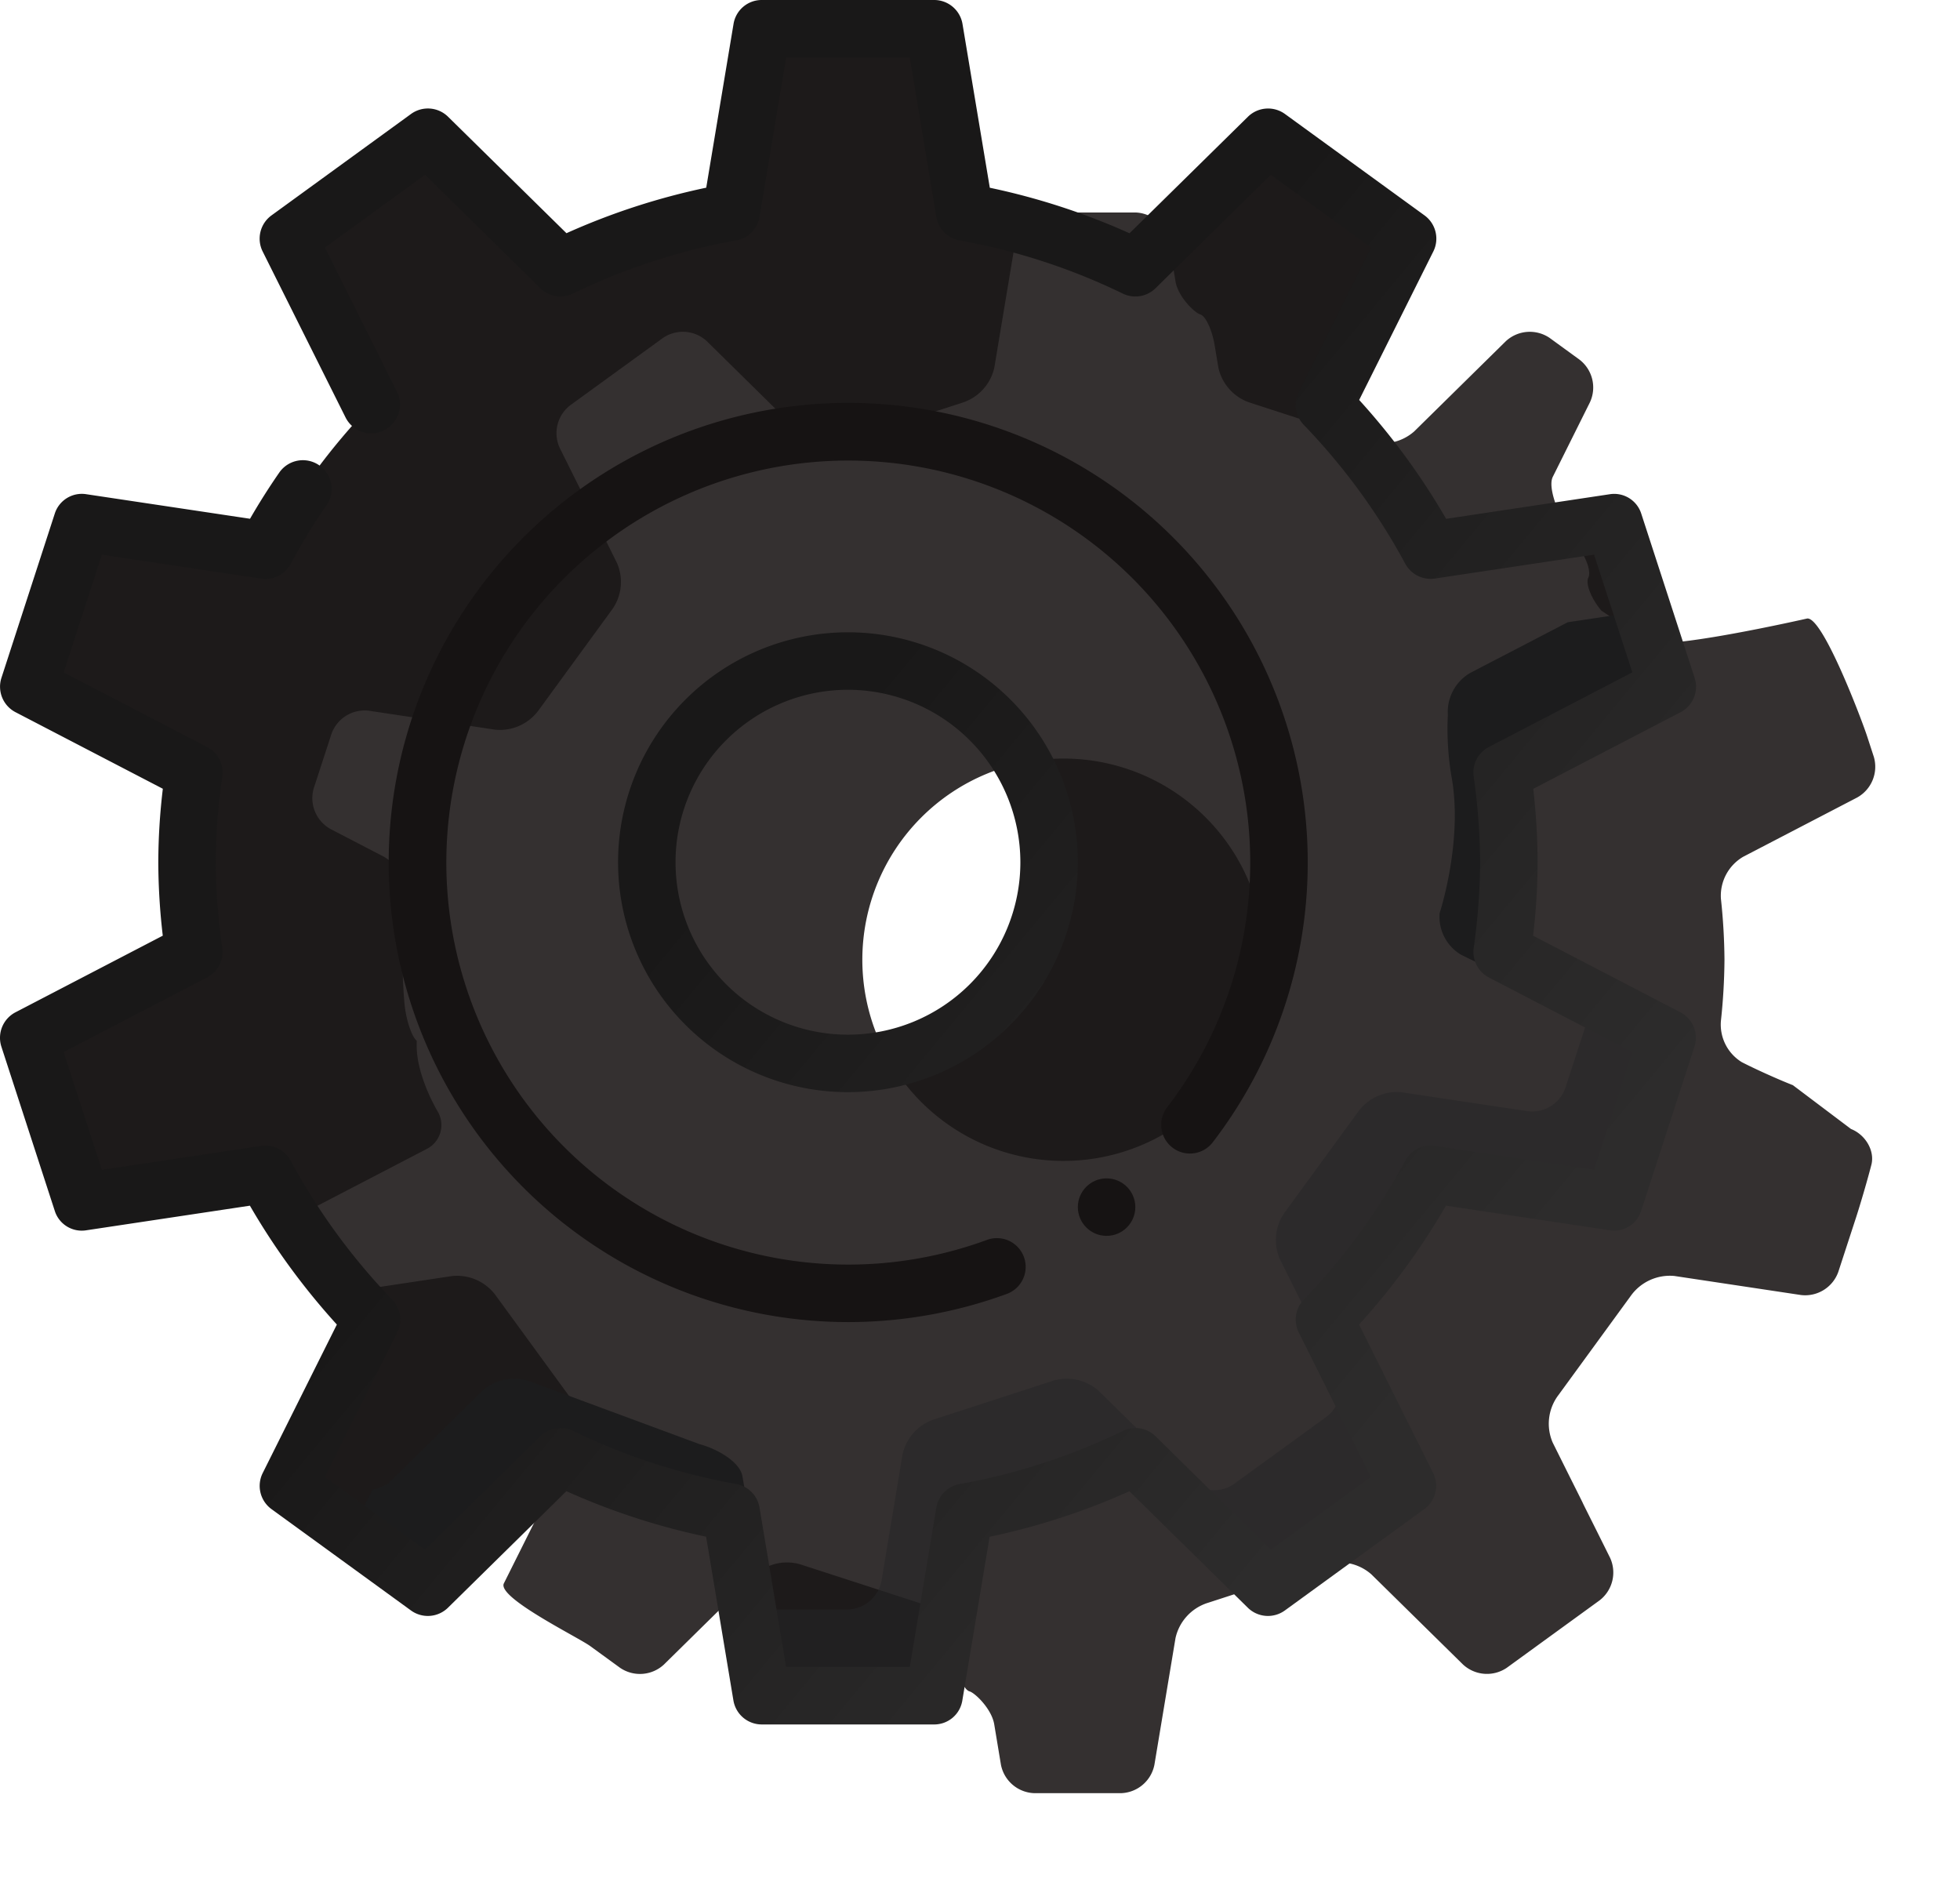 <svg xmlns="http://www.w3.org/2000/svg" xmlns:xlink="http://www.w3.org/1999/xlink" width="381.96" height="365.889" viewBox="0 0 381.96 365.889"><defs><style>.a{fill:#1d1a1a;}.b{fill:#343030;}.c{fill:#1c1c1d;}.d{fill:rgba(38,38,39,0.54);}.e{fill:url(#c);}.f{fill:#161313;}.g{filter:url(#a);}</style><filter id="a" x="15.392" y="22.4" width="366.568" height="343.489" filterUnits="userSpaceOnUse"><feOffset dx="42" dy="19" input="SourceAlpha"/><feGaussianBlur stdDeviation="5.5" result="b"/><feFlood flood-opacity="0.161"/><feComposite operator="in" in2="b"/><feComposite in="SourceGraphic"/></filter><linearGradient id="c" x1="0.348" y1="0.589" x2="0.744" y2="0.917" gradientUnits="objectBoundingBox"><stop offset="0" stop-color="#191818"/><stop offset="1" stop-color="#2d2c2c"/></linearGradient></defs><g transform="translate(-1.246 -1)"><path class="a" d="M290.191,163.9a130.572,130.572,0,0,0-1.322-17.494l32.166-16.722L310.642,97.719l-35.706,5.365a128.612,128.612,0,0,0-20.686-28.3l16.184-32.413L243.24,22.612,217.4,48.047a127.48,127.48,0,0,0-33.275-10.83L178.191,1.5h-33.6l-5.947,35.728a127.7,127.7,0,0,0-33.286,10.83L79.519,22.646,52.348,42.391l16.173,32.4a129.456,129.456,0,0,0-20.675,28.3L12.128,97.73,1.746,129.7l32.166,16.71A130.571,130.571,0,0,0,32.591,163.9a130.571,130.571,0,0,0,1.322,17.494L1.746,198.116,12.14,230.081l35.706-5.365a128.612,128.612,0,0,0,20.686,28.3l-16.184,32.4,27.194,19.757,25.838-25.435a127.479,127.479,0,0,0,33.275,10.83l5.936,35.728h33.6l5.947-35.728a127.694,127.694,0,0,0,33.286-10.83l25.838,25.424,27.182-19.757-16.173-32.4a129.457,129.457,0,0,0,20.675-28.3l35.717,5.365L321.047,198.1l-32.166-16.71A132.446,132.446,0,0,0,290.191,163.9Zm-128.8,39.2a39.2,39.2,0,1,1,39.2-39.2A39.214,39.214,0,0,1,161.391,203.1Z" transform="translate(5.103 5.1)"/><g class="g" transform="matrix(1, 0, 0, 1, 1.25, 1)"><path class="b" d="M296.206,213.93a6.857,6.857,0,0,0,7.258-4.491l3.472-10.64c.952-2.934,2.285-7.549,2.979-10.248s-1.12-5.846-3.976-6.978l-11.323-8.534c-2.867-1.12-7.336-3.136-9.946-4.48a8.583,8.583,0,0,1-4.077-8.03,118.274,118.274,0,0,0,.694-11.917,118.274,118.274,0,0,0-.694-11.917,8.8,8.8,0,0,1,4.334-8.154l22.232-11.558a6.856,6.856,0,0,0,3.237-7.907l-1.333-4.088c-.952-2.934-8.635-23.33-11.682-22.87,0,0-29.848,6.8-31.506,4.2L257.3,80.582c-1.982-2.352-3.125-5.253-2.542-6.429.6-1.176-.437-4.077-2.285-6.429s-6.014-10.472-4.637-13.227l7.235-14.515a6.845,6.845,0,0,0-2.027-8.3l-5.835-4.245a6.871,6.871,0,0,0-8.523.638L220.83,45.65a9.255,9.255,0,0,1-9.173,1.814L189,40.117a9.283,9.283,0,0,1-6.339-6.888l-.717-4.3c-.5-3.035-1.77-5.779-2.822-6.07s-4.312-3.394-4.816-6.429l-1.31-7.885A6.855,6.855,0,0,0,166.476,3H149.632a6.857,6.857,0,0,0-6.518,5.522L139,33.206a9.3,9.3,0,0,1-6.339,6.888l-22.68,7.37a9.291,9.291,0,0,1-9.173-1.826L82.958,28.066a6.868,6.868,0,0,0-8.523-.627l-18.1,13.138a6.868,6.868,0,0,0-2.027,8.31l2.789,5.6c1.378,2.755,2.509,5.006,2.5,5.018s1.12,2.262,2.5,5.018l3.36,6.765a9.244,9.244,0,0,1-1.109,9.3L50.276,99.869a9.365,9.365,0,0,1-8.534,3.909l-24.651-3.7a6.857,6.857,0,0,0-7.258,4.491l-3.472,10.64a6.882,6.882,0,0,0,3.248,7.907l10.427,5.41a8.793,8.793,0,0,1,4.334,8.154,118.273,118.273,0,0,0-.694,11.917c0,4.861.392,8.714.392,8.714.314,3.058,1.378,6.25,2.363,7.067V165.4c0,5.947,4.043,12.69,4.043,12.69a5.212,5.212,0,0,1-2.094,7.381L6.148,197.029a6.856,6.856,0,0,0-3.237,7.907l1.333,4.088a6.844,6.844,0,0,0,7.258,4.491l21.885-3.293a9.362,9.362,0,0,1,8.534,3.909L56,233.429c1.982,2.352,3.125,5.253,2.542,6.429-.6,1.176-15.12,30.251-15.12,30.251-1.378,2.755,14.325,10.416,16.822,12.219l5.835,4.245a6.871,6.871,0,0,0,8.523-.638l17.853-17.573a9.255,9.255,0,0,1,9.173-1.814l22.658,7.347a9.283,9.283,0,0,1,6.339,6.888l.717,4.3c.5,3.035,1.77,5.779,2.822,6.07s4.312,3.394,4.816,6.429l1.31,7.885a6.857,6.857,0,0,0,6.518,5.522h16.867a6.857,6.857,0,0,0,6.518-5.522l4.11-24.685a9.3,9.3,0,0,1,6.339-6.888l22.669-7.358a9.291,9.291,0,0,1,9.173,1.826l17.853,17.562a6.87,6.87,0,0,0,8.523.638l18.1-13.149a6.849,6.849,0,0,0,2.027-8.3l-2.789-5.6c-1.378-2.755-2.509-5.006-2.5-5.018s-1.12-2.262-2.5-5.018l-3.371-6.765a9.244,9.244,0,0,1,1.109-9.3l14.067-19.286a9.365,9.365,0,0,1,8.534-3.909ZM152.476,187.8a39.2,39.2,0,1,1,39.2-39.2A39.214,39.214,0,0,1,152.476,187.8Z" transform="translate(12.77 19.4)"/></g><g transform="translate(71.614 120.82)"><path class="c" d="M32.269,23.008a8.793,8.793,0,0,0-4.334,8.154,55.219,55.219,0,0,0,.694,11.917c2.341,12.611-2.3,26.734-2.3,26.734a8.615,8.615,0,0,0,4.077,8.03c1.96,1.008,4.962,2.408,7.56,3.506.134-2,1.859-19.1,1.859-21.47a118.273,118.273,0,0,0-.694-11.917,8.8,8.8,0,0,1,4.334-8.154L65.7,28.25a6.856,6.856,0,0,0,3.237-7.907l-1.333-4.088a6.844,6.844,0,0,0-7.258-4.491L51.3,13.119Z" transform="translate(183.851 -11.698)"/><path class="d" d="M183.191,24.584l-8.21-6.194c-.65,2.285-1.378,4.771-1.982,6.619l-3.472,10.64a6.844,6.844,0,0,1-7.258,4.491l-24.651-3.7a9.362,9.362,0,0,0-8.534,3.909L115.016,59.64a9.244,9.244,0,0,0-1.109,9.3l3.371,6.765c1.378,2.755,2.5,5.018,2.5,5.018s1.12,2.262,2.5,5.018l2.789,5.6a6.849,6.849,0,0,1-2.027,8.3l-18.1,13.149a6.856,6.856,0,0,1-8.523-.638L78.56,94.584a9.291,9.291,0,0,0-9.173-1.826l-22.669,7.358A9.283,9.283,0,0,0,40.379,107l-4.11,24.685a6.878,6.878,0,0,1-6.53,5.533H14.653a8.613,8.613,0,0,1,1.613,3.394l1.31,7.885a6.857,6.857,0,0,0,6.518,5.522H40.939a6.857,6.857,0,0,0,6.518-5.522l4.11-24.685a9.3,9.3,0,0,1,6.339-6.888l22.669-7.358a9.291,9.291,0,0,1,9.173,1.826L107.6,128.956a6.869,6.869,0,0,0,8.523.638l18.1-13.149a6.849,6.849,0,0,0,2.027-8.3l-2.789-5.6c-1.378-2.755-2.509-5.006-2.5-5.018s-1.12-2.262-2.5-5.018L125.1,85.747a9.244,9.244,0,0,1,1.109-9.3l14.067-19.286a9.365,9.365,0,0,1,8.534-3.909l24.651,3.7a6.857,6.857,0,0,0,7.258-4.491l3.472-10.64c.952-2.934,2.285-7.549,2.979-10.248C187.85,28.851,186.058,25.715,183.191,24.584Z" transform="translate(65.141 56.558)"/><path class="c" d="M82.574,48.371l-.717-4.3c-.5-3.035-5.376-5.544-8.366-6.306L40.383,25.511a9.255,9.255,0,0,0-9.173,1.814L13.358,44.9a6.414,6.414,0,0,1-3.573,1.658L8.172,49.782a6.845,6.845,0,0,0,2.027,8.3l5.835,4.245a6.871,6.871,0,0,0,8.523-.638L42.41,44.115A9.255,9.255,0,0,1,51.583,42.3L84.22,53.153A13.39,13.39,0,0,1,82.574,48.371Z" transform="translate(-7.529 123.805)"/></g><path class="e" d="M183.294,337h-33.6a5.6,5.6,0,0,1-5.522-4.682l-5.32-31.9a133.176,133.176,0,0,1-27.227-8.87l-23.072,22.7a5.6,5.6,0,0,1-7.224.538L54.158,295.045a5.6,5.6,0,0,1-1.714-7.034l14.448-28.93A134.744,134.744,0,0,1,49.947,235.92l-31.875,4.794a5.515,5.515,0,0,1-6.16-3.808L1.518,204.941a5.607,5.607,0,0,1,2.744-6.7l28.706-14.93A125.708,125.708,0,0,1,32.094,169a123.484,123.484,0,0,1,.885-14.314L4.273,139.768a5.6,5.6,0,0,1-2.744-6.7l10.382-31.965a5.535,5.535,0,0,1,6.16-3.808l31.9,4.782c1.77-3.069,3.685-6.093,5.7-9a5.594,5.594,0,0,1,9.2,6.373,118.6,118.6,0,0,0-6.978,11.413,5.553,5.553,0,0,1-5.768,2.878L21.1,109.08l-7.448,22.938L41.6,146.544a5.6,5.6,0,0,1,2.968,5.723A122.4,122.4,0,0,0,43.294,169a124.04,124.04,0,0,0,1.266,16.733,5.6,5.6,0,0,1-2.968,5.723L13.637,205.994,21.1,228.931l31.024-4.659a5.569,5.569,0,0,1,5.768,2.89,123.522,123.522,0,0,0,19.79,27.07,5.6,5.6,0,0,1,.974,6.384L64.574,288.773l19.51,14.179,22.456-22.109a5.652,5.652,0,0,1,6.373-1.053,121.747,121.747,0,0,0,31.808,10.36,5.6,5.6,0,0,1,4.536,4.592l5.186,31.058h24.1l5.174-31.046a5.6,5.6,0,0,1,4.536-4.592,122.027,122.027,0,0,0,31.83-10.36,5.6,5.6,0,0,1,6.362,1.053l22.456,22.1,19.5-14.179-14.056-28.157a5.587,5.587,0,0,1,.974-6.384,123.668,123.668,0,0,0,19.779-27.07,5.536,5.536,0,0,1,5.768-2.89L311.9,228.92l7.448-22.938L291.4,191.456a5.6,5.6,0,0,1-2.968-5.723A124.045,124.045,0,0,0,289.694,169a124.04,124.04,0,0,0-1.266-16.733,5.6,5.6,0,0,1,2.968-5.723l27.955-14.538-7.459-22.938-31.024,4.659a5.628,5.628,0,0,1-5.768-2.89,123.522,123.522,0,0,0-19.79-27.07,5.6,5.6,0,0,1-.974-6.384l14.078-28.157L248.893,35.048,226.437,57.157a5.608,5.608,0,0,1-6.373,1.053,121.747,121.747,0,0,0-31.808-10.36,5.6,5.6,0,0,1-4.536-4.592L178.545,12.2h-24.1l-5.174,31.046a5.6,5.6,0,0,1-4.536,4.592A122.027,122.027,0,0,0,112.9,58.2a5.606,5.606,0,0,1-6.362-1.053L84.085,35.059,64.574,49.238,78.63,77.384A5.6,5.6,0,0,1,68.617,82.4L52.433,50a5.6,5.6,0,0,1,1.725-7.034L81.341,23.21a5.6,5.6,0,0,1,7.224.538l23.072,22.691a133.276,133.276,0,0,1,27.238-8.87l5.32-31.9a5.562,5.562,0,0,1,5.5-4.67h33.6a5.6,5.6,0,0,1,5.522,4.682l5.32,31.9a133.178,133.178,0,0,1,27.227,8.87l23.072-22.7a5.609,5.609,0,0,1,7.224-.538l27.194,19.757A5.6,5.6,0,0,1,280.566,50L266.118,78.93a134.744,134.744,0,0,1,16.946,23.162L314.939,97.3a5.537,5.537,0,0,1,6.16,3.808l10.394,31.965a5.607,5.607,0,0,1-2.744,6.7L300.043,154.7a130.378,130.378,0,0,1,.851,14.3,123.478,123.478,0,0,1-.885,14.314l28.706,14.918a5.6,5.6,0,0,1,2.744,6.7l-10.382,31.965a5.5,5.5,0,0,1-6.16,3.808L283.03,235.92A135.436,135.436,0,0,1,266.1,259.082L280.533,288a5.612,5.612,0,0,1-1.714,7.034L251.637,314.79a5.61,5.61,0,0,1-7.224-.538l-23.072-22.691a133.275,133.275,0,0,1-27.238,8.87l-5.32,31.9A5.542,5.542,0,0,1,183.294,337Zm-16.8-123.2a44.8,44.8,0,1,1,44.8-44.8A44.845,44.845,0,0,1,166.494,213.8Zm0-78.4a33.6,33.6,0,1,0,33.6,33.6A33.641,33.641,0,0,0,166.494,135.4Z" transform="translate(0)"/><path class="f" d="M97.6,187.2a89.55,89.55,0,1,1,71.042-34.966,5.6,5.6,0,0,1-8.882-6.821A78.33,78.33,0,1,0,124.7,171.184a5.605,5.605,0,1,1,3.853,10.528A89.849,89.849,0,0,1,97.6,187.2Z" transform="translate(68.894 71.4)"/><circle class="f" cx="5.6" cy="5.6" r="5.6" transform="translate(211.294 230.6)"/></g></svg>